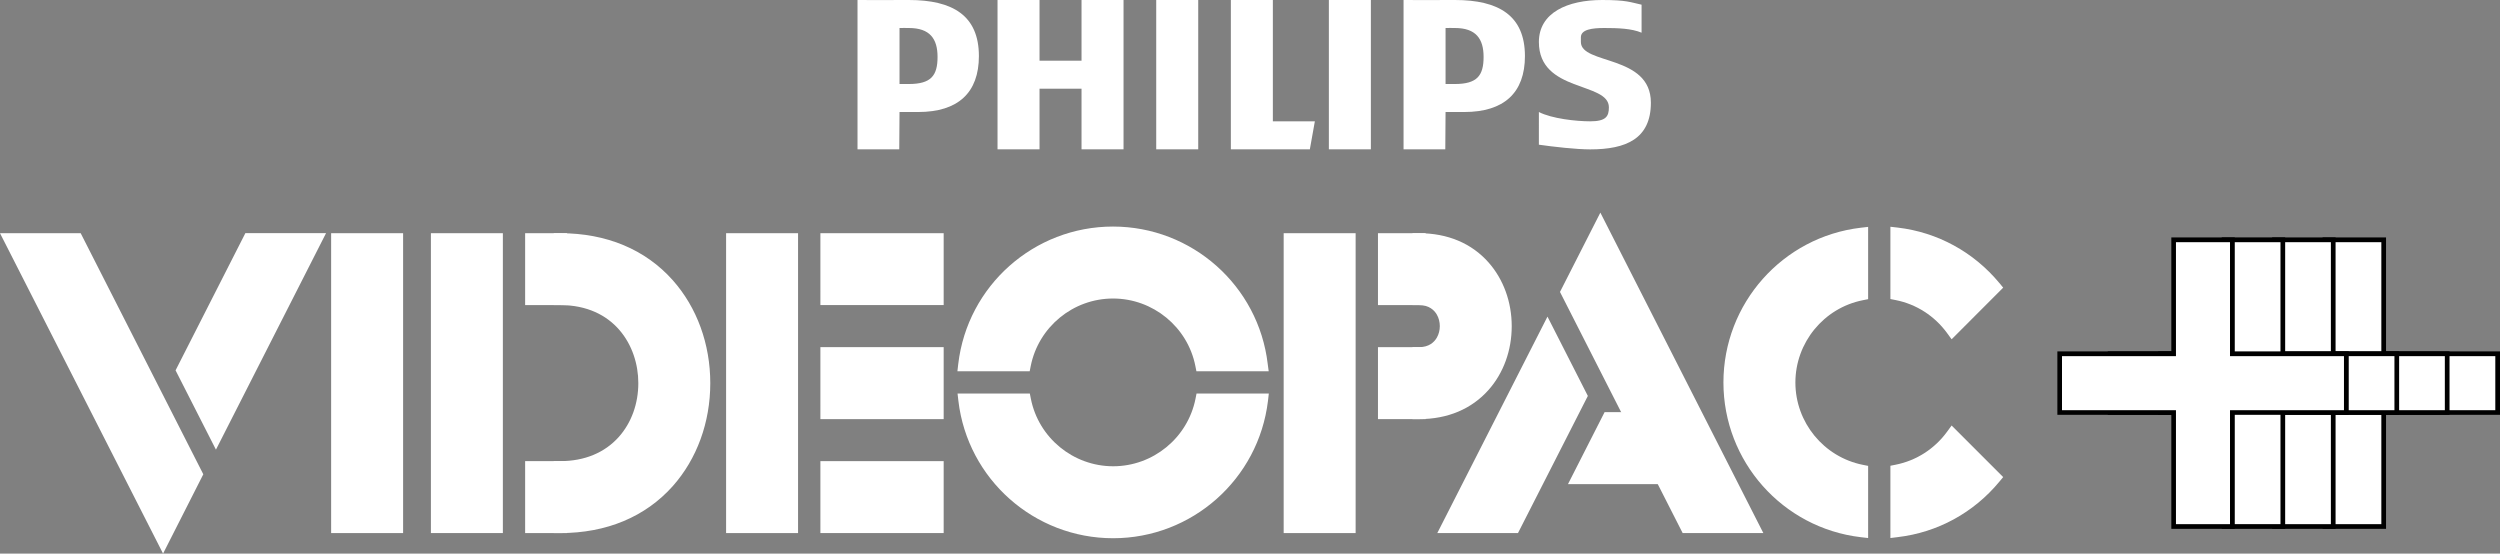 <?xml version="1.0" encoding="utf-8"?>
<!-- Generator: Adobe Illustrator 26.0.2, SVG Export Plug-In . SVG Version: 6.00 Build 0)  -->
<svg version="1.1" xmlns="http://www.w3.org/2000/svg" xmlns:xlink="http://www.w3.org/1999/xlink" x="0px" y="0px"
	 viewBox="0 0 3839 850.1" style="enable-background:new 0 0 3839 850.1;" xml:space="preserve">
<rect x="0" y="0" width="3839" height="850.1" fill="#808080" stroke="none"/>
<style type="text/css">
	.st0{display:none;}
	.st1{display:inline;}
	.st2{fill:#FF1F1F;}
	.st3{fill:#FFFFFF;}
	.st4{fill:#FF1F1F;stroke:#FF1F1F;stroke-width:12.937;stroke-miterlimit:10;}
	.st5{fill:none;stroke:#FF1F1F;stroke-width:12.937;stroke-miterlimit:10;}
	.st6{fill:#FF1F1F;stroke:#000000;stroke-width:4.593;stroke-miterlimit:10;}
	.st7{fill:#FF6A15;stroke:#000000;stroke-width:4.593;stroke-miterlimit:10;}
	.st8{fill:#FFB40A;stroke:#000000;stroke-width:4.593;stroke-miterlimit:10;}
	.st9{fill:#FFFF00;stroke:#000000;stroke-width:4.593;stroke-miterlimit:10;}
	.st10{fill:#FFFFFF;stroke:#FFFFFF;stroke-width:12.937;stroke-miterlimit:10;}
	.st11{fill:none;stroke:#FFFFFF;stroke-width:12.937;stroke-miterlimit:10;}
	.st12{fill:#FF0074;stroke:#000000;stroke-width:4.593;stroke-miterlimit:10;}
	.st13{fill:#FF803A;stroke:#000000;stroke-width:4.593;stroke-miterlimit:10;}
	.st14{fill:#FFFFFF;stroke:#000000;stroke-width:4.593;stroke-miterlimit:10;}
	.st15{fill:#FF0074;stroke:#000000;stroke-width:7.253;stroke-miterlimit:10;}
	.st16{fill:#FF803A;stroke:#000000;stroke-width:7.253;stroke-miterlimit:10;}
	.st17{fill:#FFFF00;stroke:#000000;stroke-width:7.253;stroke-miterlimit:10;}
	.st18{fill:#FFFFFF;stroke:#000000;stroke-width:7.253;stroke-miterlimit:10;}
	.st19{fill:#FF1F1F;stroke:#000000;stroke-width:6.698;stroke-miterlimit:10;}
	.st20{fill:#FF6A15;stroke:#000000;stroke-width:6.698;stroke-miterlimit:10;}
	.st21{fill:#FFB40A;stroke:#000000;stroke-width:6.698;stroke-miterlimit:10;}
	.st22{fill:#FFFF00;stroke:#000000;stroke-width:6.698;stroke-miterlimit:10;}
	.st23{fill:#FF1F1F;stroke:#FF1F1F;stroke-width:20.346;stroke-miterlimit:10;}
	.st24{fill:none;stroke:#FF1F1F;stroke-width:20.346;stroke-miterlimit:10;}
	.st25{fill:#FF1F1F;stroke:#000000;stroke-width:7.222;stroke-miterlimit:10;}
	.st26{fill:#FF6A15;stroke:#000000;stroke-width:7.222;stroke-miterlimit:10;}
	.st27{fill:#FFB40A;stroke:#000000;stroke-width:7.222;stroke-miterlimit:10;}
	.st28{fill:#FFFF00;stroke:#000000;stroke-width:7.222;stroke-miterlimit:10;}
	.st29{fill:#FFFFFF;stroke:#FFFFFF;stroke-width:20.346;stroke-miterlimit:10;}
	.st30{fill:none;stroke:#FFFFFF;stroke-width:20.346;stroke-miterlimit:10;}
	.st31{fill:#FF0074;stroke:#000000;stroke-width:7.222;stroke-miterlimit:10;}
	.st32{fill:#FF803A;stroke:#000000;stroke-width:7.222;stroke-miterlimit:10;}
	.st33{fill:#FFFFFF;stroke:#000000;stroke-width:7.222;stroke-miterlimit:10;}
	.st34{stroke:#000000;stroke-width:12.937;stroke-miterlimit:10;}
	.st35{fill:none;stroke:#000000;stroke-width:12.937;stroke-miterlimit:10;}
	.st36{stroke:#000000;stroke-width:20.346;stroke-miterlimit:10;}
	.st37{fill:none;stroke:#000000;stroke-width:20.346;stroke-miterlimit:10;}
	.st38{fill:none;stroke:#000000;stroke-width:7.253;stroke-miterlimit:10;}
	.st39{fill:none;stroke:#000000;stroke-width:4.593;stroke-miterlimit:10;}
	.st40{fill:none;stroke:#000000;stroke-width:7.222;stroke-miterlimit:10;}
	.st41{fill:none;stroke:#FFFFFF;stroke-width:7.253;stroke-miterlimit:10;}
	.st42{fill:none;stroke:#FFFFFF;stroke-width:4.593;stroke-miterlimit:10;}
	.st43{fill:none;stroke:#FFFFFF;stroke-width:7.222;stroke-miterlimit:10;}
	.st44{fill:#FF1F1F;stroke:#000000;stroke-width:4.58;stroke-miterlimit:10;}
	.st45{fill:#FF6A15;stroke:#000000;stroke-width:4.58;stroke-miterlimit:10;}
	.st46{fill:#FFB40A;stroke:#000000;stroke-width:4.58;stroke-miterlimit:10;}
	.st47{fill:#FFFF00;stroke:#000000;stroke-width:4.58;stroke-miterlimit:10;}
	.st48{fill:#FF0074;stroke:#000000;stroke-width:4.58;stroke-miterlimit:10;}
	.st49{fill:#FF803A;stroke:#000000;stroke-width:4.58;stroke-miterlimit:10;}
	.st50{fill:#FFFFFF;stroke:#000000;stroke-width:4.58;stroke-miterlimit:10;}
	.st51{fill:#FF0074;}
	.st52{fill:#FF803A;}
	.st53{fill:#FFFF00;}
	.st54{fill:#FF6A15;}
	.st55{fill:#FFB40A;}
	.st56{fill:none;stroke:#000000;stroke-width:4.58;stroke-miterlimit:10;}
	.st57{fill:none;stroke:#FFFFFF;stroke-width:4.58;stroke-miterlimit:10;}
</style>
<g id="copy_with_strokes" class="st0">
	<g class="st1">
		
			<rect x="786.2" y="454.8" transform="matrix(-1.836970e-16 1 -1 -1.836970e-16 1308.411 -354.734)" class="st29" width="90.7" height="44.2"/>
		
			<rect x="1304.8" y="391.8" transform="matrix(-1.836970e-16 1 -1 -1.836970e-16 1827.032 -873.355)" class="st29" width="90.7" height="170"/>
		
			<rect x="2107.3" y="450.2" transform="matrix(-1.836970e-16 1 -1 -1.836970e-16 2629.471 -1675.799)" class="st29" width="90.7" height="53.3"/>
		<path class="st29" d="M3002.6,569.5l64.6-64.6c-36.8-44.4-89.9-74.8-150.2-82v91.8C2952.1,521.6,2982.3,541.7,3002.6,569.5z"/>
		<g>
			
				<rect x="786.2" y="806.6" transform="matrix(-1.836970e-16 1 -1 -1.836970e-16 1660.306 -2.839)" class="st29" width="90.7" height="44.2"/>
			
				<rect x="1304.8" y="743.7" transform="matrix(-1.836970e-16 1 -1 -1.836970e-16 2178.927 -521.46)" class="st29" width="90.7" height="170"/>
			<rect x="510" y="431.5" class="st29" width="90.7" height="442.6"/>
			<rect x="664" y="431.5" class="st29" width="90.7" height="442.6"/>
			<g>
				<path class="st3" d="M853.7,874.1c0-30.2,0-60.5,0-90.7c174.1,0,174.1-261.2,0-261.2c0-30.2,0-60.5,0-90.7
					C1148.7,431.5,1148.7,874.1,853.7,874.1z"/>
				<path class="st30" d="M853.7,874.1c0-30.2,0-60.5,0-90.7c174.1,0,174.1-261.2,0-261.2c0-30.2,0-60.5,0-90.7
					C1148.7,431.5,1148.7,874.1,853.7,874.1z"/>
			</g>
			<rect x="1119.7" y="431.5" class="st29" width="90.7" height="442.6"/>
			
				<rect x="1304.8" y="567.8" transform="matrix(-1.836970e-16 1 -1 -1.836970e-16 2002.979 -697.407)" class="st29" width="90.7" height="170"/>
			
				<rect x="2107.3" y="626.1" transform="matrix(-1.836970e-16 1 -1 -1.836970e-16 2805.419 -1499.851)" class="st29" width="90.7" height="53.3"/>
			<rect x="1980.5" y="431.5" class="st29" width="90.7" height="442.6"/>
			<path class="st29" d="M2179.3,698.1c0-30.3,0-60.4,0-90.7c56.2,0,56.2-85.3,0-85.3c0-30.3,0-60.4,0-90.7
				C2356.4,431.5,2356.4,698.1,2179.3,698.1z"/>
			<path class="st29" d="M1569.9,624.3c12.7-64,69.2-112.3,137-112.3c67.8,0,124.3,48.3,137,112.3h91.8
				c-13.6-114.3-110.8-203-228.8-203s-215.2,88.7-228.8,203H1569.9z"/>
			<path class="st29" d="M1843.9,679.1c-12.7,64-69.2,112.3-137,112.3c-67.8,0-124.3-48.3-137-112.3h-91.8
				c13.6,114.3,110.8,203,228.8,203c118,0,215.2-88.7,228.8-203H1843.9z"/>
			<polygon class="st29" points="373.7,431.5 271.1,633.1 322,733.1 475.5,431.5 			"/>
			<polygon class="st29" points="240.4,693.5 107,431.5 5.3,431.5 240.4,893.5 291.2,793.5 240.4,693.5 			"/>
			<path class="st29" d="M2862.3,788.7c-64-12.7-112.3-69.2-112.3-137c0-67.8,48.3-124.3,112.3-137v-91.8
				c-114.3,13.6-203,110.8-203,228.8s88.7,215.2,203,228.8V788.7z"/>
			<path class="st29" d="M3002.6,733.9c-20.3,27.8-50.5,47.8-85.5,54.8v91.8c60.3-7.1,113.4-37.5,150.2-82L3002.6,733.9z"/>
			<polygon class="st29" points="2471.9,707.8 2425.7,798.5 2607.4,798.5 2588.8,707.8 			"/>
			<polygon class="st29" points="2325.8,874.1 2428.3,672.5 2377.5,572.5 2224,874.1 			"/>
			<polygon class="st29" points="2459.1,612.1 2592.4,874.1 2694.2,874.1 2459.1,412.1 2408.2,512.1 2459.1,612.1 			"/>
			<g>
				<g>
					<polygon class="st33" points="3844.3,607.4 3668.3,607.4 3668.3,431.5 3577.6,431.5 3577.6,607.4 3401.7,607.4 3401.7,698.1 
						3577.6,698.1 3577.6,874.1 3668.3,874.1 3668.3,698.1 3844.3,698.1 					"/>
					<polygon class="st33" points="3766.4,607.4 3590.5,607.4 3590.5,431.5 3499.8,431.5 3499.8,607.4 3323.8,607.4 3323.8,698.1 
						3499.8,698.1 3499.8,874.1 3590.5,874.1 3590.5,698.1 3766.4,698.1 					"/>
					<polygon class="st33" points="3688.6,607.4 3512.6,607.4 3512.6,431.5 3421.9,431.5 3421.9,607.4 3246,607.4 3246,698.1 
						3421.9,698.1 3421.9,874.1 3512.6,874.1 3512.6,698.1 3688.6,698.1 					"/>
				</g>
				<polygon class="st33" points="3610.7,607.4 3434.8,607.4 3434.8,431.5 3344.1,431.5 3344.1,607.4 3168.2,607.4 3168.2,698.1 
					3344.1,698.1 3344.1,874.1 3434.8,874.1 3434.8,698.1 3610.7,698.1 				"/>
			</g>
		</g>
		<g>
			<path class="st3" d="M2234.6,61.4c-26.2,0-79.2,0.3-79.2,0v230.5h64.4l0.4-57.6h28.8c61.4,0,93.7-29.6,93.7-86.4
				C2342.6,85.4,2302.3,61.4,2234.6,61.4z M2234.6,191h-14.4v-86.4c3.8-0.2,11,0,14.4,0c32.5,0,44.3,16.6,44.3,44.6
				C2278.9,178.1,2268.9,191,2234.6,191z"/>
			<polygon class="st3" points="1658.2,291.9 1658.2,198.2 1593.4,198.2 1593.4,291.9 1528.6,291.9 1528.6,61.4 1593.4,61.4 
				1593.4,155 1658.2,155 1658.2,61.4 1723.1,61.4 1723.1,291.9 			"/>
			<polygon class="st3" points="1773.5,291.9 1773.5,61.4 1831.1,61.4 1838.3,61.4 1838.3,291.9 			"/>
			<polygon class="st3" points="2010.7,291.9 1888.8,291.9 1888.8,61.4 1953.6,61.4 1953.6,248.7 2018.4,248.7 			"/>
			<rect x="2040" y="61.4" class="st3" width="64.8" height="230.5"/>
			<path class="st3" d="M2429.1,119v7.2c0,35.4,108,19.1,108,93.6c0,55.9-38.5,72-93.6,72c-21.7,0-56.7-4-79.2-7.2v-50.4
				c19.9,10.2,57.6,14.4,79.2,14.4c24.4,0,28.8-7.6,28.8-21.6c0-39.7-108.1-22.6-108.1-100.9c0-45.4,44.4-64.8,97.7-64.8
				c37.8,0,43.6,3.5,60.8,7.2v43.2c-15.4-6.5-36.8-7.2-57.6-7.2C2446.1,104.6,2429.1,106.9,2429.1,119z"/>
			<path class="st3" d="M1391.7,61.4c-26.2,0-79.2,0.3-79.2,0v230.5h64.5l0.4-57.6h28.8c61.4,0,93.7-29.6,93.7-86.4
				C1499.7,85.4,1459.4,61.4,1391.7,61.4z M1391.7,191h-14.4v-86.4c3.9-0.2,11,0,14.4,0c32.5,0,44.3,16.6,44.3,44.6
				C1436,178.1,1426,191,1391.7,191z"/>
		</g>
	</g>
</g>
<g id="Layer_1">
	<g>
		<g>
			
				<rect x="793.4" y="391.3" transform="matrix(-1.836970e-16 1 -1 -1.836970e-16 1251.785 -425.168)" class="st3" width="90.2" height="43.9"/>
			<path class="st3" d="M870.6,468.5h-64.2V358.1h64.2V468.5z M826.6,448.3h23.7v-70h-23.7V448.3z"/>
		</g>
		<g>
			
				<rect x="1309.3" y="328.8" transform="matrix(-1.836970e-16 1 -1 -1.836970e-16 1767.69 -941.074)" class="st3" width="90.2" height="169.1"/>
			<path class="st3" d="M1449.1,468.5h-189.3V358.1h189.3V468.5z M1279.9,448.3h148.9v-70h-148.9V448.3z"/>
		</g>
		<g>
			
				<rect x="2107.5" y="386.8" transform="matrix(-1.836970e-16 1 -1 -1.836970e-16 2565.929 -1739.317)" class="st3" width="90.2" height="53"/>
			<path class="st3" d="M2189.2,468.5H2116V358.1h73.2V468.5z M2136.2,448.3h32.8v-70h-32.8V448.3z"/>
		</g>
		<g>
			<path class="st3" d="M2998.1,505.5l64.3-64.3c-36.6-44.2-89.4-74.4-149.4-81.5v91.3C2947.9,457.9,2978,477.8,2998.1,505.5z"/>
			<path class="st3" d="M2996.9,521l-7-9.6c-19.2-26.3-47.2-44.3-78.9-50.6l-8.1-1.6v-111l11.3,1.3c61.1,7.2,116.5,37.5,156,85.1
				l5.9,7.1L2996.9,521z M2923.2,442.9c29.6,7.6,55.9,24.1,75.8,47.4l49.6-49.6c-33.1-36.8-77-61-125.4-69.3V442.9z"/>
		</g>
		<g>
			<g>
				
					<rect x="793.4" y="741.4" transform="matrix(-1.836970e-16 1 -1 -1.836970e-16 1601.838 -75.115)" class="st3" width="90.2" height="43.9"/>
				<path class="st3" d="M870.6,818.6h-64.2V708.1h64.2V818.6z M826.6,798.4h23.7v-70h-23.7V798.4z"/>
			</g>
			<g>
				
					<rect x="1309.3" y="678.8" transform="matrix(-1.836970e-16 1 -1 -1.836970e-16 2117.743 -591.021)" class="st3" width="90.2" height="169.1"/>
				<path class="st3" d="M1449.1,818.6h-189.3V708.1h189.3V818.6z M1279.9,798.4h148.9v-70h-148.9V798.4z"/>
			</g>
			<g>
				<rect x="518.6" y="368.2" class="st3" width="90.2" height="440.3"/>
				<path class="st3" d="M619,818.6H508.5V358.1H619V818.6z M528.8,798.4h70v-420h-70V798.4z"/>
			</g>
			<g>
				<rect x="671.8" y="368.2" class="st3" width="90.2" height="440.3"/>
				<path class="st3" d="M772.1,818.6H661.7V358.1h110.5V818.6z M681.9,798.4h70v-420h-70V798.4z"/>
			</g>
			<g>
				<path class="st3" d="M860.4,808.5c0-30.1,0-60.1,0-90.2c173.2,0,173.2-259.8,0-259.8c0-30.1,0-60.1,0-90.2
					C1154,368.2,1154,808.5,860.4,808.5z"/>
				<g>
					<path class="st3" d="M860.4,818.6h-10.1V708.1h10.1c37.2,0,68.2-12.9,89.9-37.2c19.3-21.7,29.9-51,29.9-82.6
						c0-57.7-37.5-119.8-119.8-119.8h-10.1V358.1h10.1c71,0,130.7,25,172.7,72.2c37.1,41.8,57.6,97.9,57.6,158.1
						s-20.5,116.3-57.6,158.1C991.1,793.6,931.4,818.6,860.4,818.6z M870.6,728.1v70.1c60.6-2.2,111.4-24.7,147.4-65.2
						c33.8-38.1,52.5-89.4,52.5-144.6s-18.6-106.5-52.5-144.6c-36-40.5-86.8-63-147.4-65.2v70.1c38.7,2.2,71.3,17.2,94.9,43.7
						c22.6,25.4,35,59.5,35,96c0,36.5-12.4,70.6-35,96C941.9,710.9,909.2,725.9,870.6,728.1z"/>
				</g>
			</g>
			<g>
				<rect x="1125.1" y="368.2" class="st3" width="90.2" height="440.3"/>
				<path class="st3" d="M1225.4,818.6H1115V358.1h110.5V818.6z M1135.2,798.4h70v-420h-70V798.4z"/>
			</g>
			<g>
				
					<rect x="1309.3" y="503.8" transform="matrix(-1.836970e-16 1 -1 -1.836970e-16 1942.717 -766.047)" class="st3" width="90.2" height="169.1"/>
				<path class="st3" d="M1449.1,643.6h-189.3V533.1h189.3V643.6z M1279.9,623.3h148.9v-70h-148.9V623.3z"/>
			</g>
			<g>
				
					<rect x="2107.5" y="561.8" transform="matrix(-1.836970e-16 1 -1 -1.836970e-16 2740.956 -1564.291)" class="st3" width="90.2" height="53"/>
				<path class="st3" d="M2189.2,643.6H2116V533.1h73.2V643.6z M2136.2,623.3h32.8v-70h-32.8V623.3z"/>
			</g>
			<g>
				<rect x="1981.4" y="368.2" class="st3" width="90.2" height="440.3"/>
				<path class="st3" d="M2081.7,818.6h-110.5V358.1h110.5V818.6z M1991.5,798.4h70v-420h-70V798.4z"/>
			</g>
			<g>
				<path class="st3" d="M2179.1,633.4c0-30.2,0-60,0-90.2c55.9,0,55.9-84.8,0-84.8c0-30.2,0-60,0-90.2
					C2355.4,368.2,2355.4,633.4,2179.1,633.4z"/>
				<path class="st3" d="M2179.1,643.6H2169V533.1h10.1c15.6,0,23.4-7.9,27.3-14.6c6.1-10.6,6.1-24.8,0-35.4
					c-3.8-6.6-11.7-14.6-27.3-14.6H2169V358.1h10.1c43.8,0,80.7,15.5,106.7,44.9c22.9,25.9,35.6,60.7,35.6,97.9s-12.6,72-35.6,97.9
					C2259.8,628.1,2222.9,643.6,2179.1,643.6z M2189.2,552.5V623c76.8-4.9,111.9-65.6,111.9-122.2s-35.1-117.3-111.9-122.2v70.5
					c14.9,2.6,27.2,11,34.7,23.8c9.8,16.9,9.8,38.8,0,55.7C2216.5,541.5,2204.2,549.9,2189.2,552.5z"/>
			</g>
			<g>
				<path class="st3" d="M1573,560c12.7-63.7,68.9-111.7,136.3-111.7c67.4,0,123.6,48,136.3,111.7h91.3
					C1923.4,446.2,1826.6,358,1709.3,358s-214.1,88.2-227.6,201.9H1573z"/>
				<path class="st3" d="M1948.2,570.1h-111l-1.6-8.1c-11.9-60-65.1-103.6-126.4-103.6c-61.3,0-114.4,43.6-126.4,103.6l-1.6,8.1
					h-111l1.3-11.3c14.2-120.2,116.4-210.9,237.6-210.9c121.2,0,223.4,90.7,237.6,210.9L1948.2,570.1z M1853.6,549.8h71.5
					c-17.9-104.4-108.8-181.7-215.9-181.7c-107.1,0-198,77.3-215.9,181.7h71.5c16.8-65.2,76.3-111.7,144.4-111.7
					C1777.4,438.1,1836.8,484.6,1853.6,549.8z"/>
			</g>
			<g>
				<path class="st3" d="M1845.6,614.5c-12.7,63.7-68.9,111.7-136.3,111.7c-67.4,0-123.6-48-136.3-111.7h-91.3
					c13.5,113.7,110.2,201.9,227.6,201.9c117.4,0,214.1-88.2,227.6-201.9H1845.6z"/>
				<path class="st3" d="M1709.3,826.5c-121.2,0-223.4-90.7-237.6-210.9l-1.3-11.3h111l1.6,8.1c11.9,60,65.1,103.6,126.4,103.6
					c61.3,0,114.4-43.6,126.4-103.6l1.6-8.1h111l-1.3,11.3C1932.6,735.9,1830.5,826.5,1709.3,826.5z M1493.4,624.6
					c17.9,104.4,108.8,181.7,215.9,181.7c107.1,0,198-77.3,215.9-181.7h-71.5c-16.8,65.2-76.2,111.7-144.4,111.7
					c-68.1,0-127.5-46.5-144.4-111.7H1493.4z"/>
			</g>
			<g>
				<polygon class="st3" points="383,368.2 280.9,568.7 331.6,668.2 484.2,368.2 				"/>
				<path class="st3" d="M331.6,690.5l-62-121.8l107.2-210.7h123.9L331.6,690.5z M292.3,568.7l39.3,77.2l136.2-267.6h-78.5
					L292.3,568.7z"/>
			</g>
			<g>
				<polygon class="st3" points="250.4,628.8 117.7,368.2 16.5,368.2 250.4,827.8 301,728.3 250.4,628.8 				"/>
				<path class="st3" d="M250.4,850.1L0,358.1h123.9l126.3,248.3l0,0l62,121.9L250.4,850.1z M33,378.3l217.4,427.1l39.3-77.2
					l-178.1-350H33z"/>
			</g>
			<g>
				<path class="st3" d="M2858.5,723.5c-63.7-12.7-111.7-68.9-111.7-136.3c0-67.4,48-123.6,111.7-136.3v-91.3
					c-113.7,13.5-201.9,110.2-201.9,227.6s88.2,214.1,201.9,227.6V723.5z"/>
				<path class="st3" d="M2868.7,826.2l-11.3-1.3c-120.2-14.2-210.9-116.4-210.9-237.6s90.7-223.4,210.9-237.6l11.3-1.3v111
					l-8.1,1.6c-60,11.9-103.6,65.1-103.6,126.4s43.6,114.4,103.6,126.4l8.1,1.6V826.2z M2848.4,371.3
					c-104.4,17.9-181.7,108.8-181.7,215.9s77.3,198,181.7,215.9v-71.5c-65.2-16.8-111.7-76.3-111.7-144.4s46.5-127.5,111.7-144.4
					V371.3z"/>
			</g>
			<g>
				<path class="st3" d="M2998.1,669c-20.2,27.7-50.3,47.6-85.1,54.5v91.3c59.9-7.1,112.8-37.3,149.4-81.5L2998.1,669z"/>
				<path class="st3" d="M2902.9,826.2v-111l8.1-1.6c31.7-6.3,59.7-24.3,78.9-50.6l7-9.6l79.2,79.2l-5.9,7.1
					c-39.4,47.6-94.8,77.9-156,85.1L2902.9,826.2z M2923.2,731.6v71.5c48.4-8.3,92.4-32.6,125.4-69.3l-49.6-49.6
					C2979.1,707.5,2952.7,724,2923.2,731.6z"/>
			</g>
			<g>
				<polygon class="st3" points="2470.2,643.1 2424.3,733.3 2605,733.3 2586.5,643.1 				"/>
				<path class="st3" d="M2617.4,743.4h-209.6l56.2-110.5h130.8L2617.4,743.4z M2440.8,723.2h151.8l-14.3-70h-101.9L2440.8,723.2z"
					/>
			</g>
			<g>
				<polygon class="st3" points="2324.8,808.5 2426.9,607.9 2376.3,508.5 2223.6,808.5 				"/>
				<path class="st3" d="M2331,818.6h-123.9l169.2-332.4l62,121.8L2331,818.6z M2240.1,798.4h78.5l96.9-190.4l-39.3-77.2
					L2240.1,798.4z"/>
			</g>
			<g>
				<polygon class="st3" points="2457.5,547.8 2590.1,808.5 2691.3,808.5 2457.5,348.9 2406.9,448.4 2457.5,547.8 				"/>
				<path class="st3" d="M2707.8,818.6h-123.9l-127.6-250.8l0,0l-60.8-119.5l62-121.8L2707.8,818.6z M2596.3,798.4h78.5
					l-217.4-427.1l-39.3,77.2L2596.3,798.4z"/>
			</g>
			<g>
				<g>
					<g>
						<polygon class="st3" points="3835.4,543.2 3660.4,543.2 3660.4,368.2 3570.2,368.2 3570.2,543.2 3395.1,543.2 3395.1,633.4 
							3570.2,633.4 3570.2,808.5 3660.4,808.5 3660.4,633.4 3835.4,633.4 						"/>
						<path d="M3664,812.1h-97.4V637h-175v-97.4h175v-175h97.4v175h175V637h-175V812.1z M3573.8,804.9h83v-175h175v-83h-175v-175
							h-83v175h-175v83h175V804.9z"/>
					</g>
					<g>
						<polygon class="st3" points="3758,543.2 3582.9,543.2 3582.9,368.2 3492.7,368.2 3492.7,543.2 3317.7,543.2 3317.7,633.4 
							3492.7,633.4 3492.7,808.5 3582.9,808.5 3582.9,633.4 3758,633.4 						"/>
						<path d="M3586.5,812.1h-97.4V637h-175v-97.4h175v-175h97.4v175h175V637h-175V812.1z M3496.3,804.9h83v-175h175v-83h-175v-175
							h-83v175h-175v83h175V804.9z"/>
					</g>
					<g>
						<polygon class="st3" points="3680.5,543.2 3505.5,543.2 3505.5,368.2 3415.3,368.2 3415.3,543.2 3240.3,543.2 3240.3,633.4 
							3415.3,633.4 3415.3,808.5 3505.5,808.5 3505.5,633.4 3680.5,633.4 						"/>
						<path d="M3509.1,812.1h-97.4V637h-175v-97.4h175v-175h97.4v175h175V637h-175V812.1z M3418.9,804.9h83v-175h175v-83h-175v-175
							h-83v175h-175v83h175V804.9z"/>
					</g>
				</g>
				<g>
					<polygon class="st3" points="3603.1,543.2 3428.1,543.2 3428.1,368.2 3337.9,368.2 3337.9,543.2 3162.8,543.2 3162.8,633.4 
						3337.9,633.4 3337.9,808.5 3428.1,808.5 3428.1,633.4 3603.1,633.4 					"/>
					<path d="M3431.7,812.1h-97.4V637h-175v-97.4h175v-175h97.4v175h175V637h-175V812.1z M3341.4,804.9h83v-175h175v-83h-175v-175
						h-83v175h-175v83h175V804.9z"/>
				</g>
			</g>
		</g>
		<g>
			<path class="st3" d="M2234.1,0c-26.1,0-78.8,0.3-78.8,0v229.3h64.1l0.4-57.3h28.7c61.1,0,93.2-29.5,93.2-86
				C2341.6,23.9,2301.5,0,2234.1,0z M2234.1,129h-14.3V43c3.8-0.2,11,0,14.3,0c32.4,0,44.1,16.6,44.1,44.4
				C2278.2,116.1,2268.3,129,2234.1,129z"/>
			<polygon class="st3" points="1660.8,229.3 1660.8,136.2 1596.3,136.2 1596.3,229.3 1531.8,229.3 1531.8,0 1596.3,0 1596.3,93.2 
				1660.8,93.2 1660.8,0 1725.3,0 1725.3,229.3 			"/>
			<polygon class="st3" points="1775.5,229.3 1775.5,0 1832.8,0 1840,0 1840,229.3 			"/>
			<polygon class="st3" points="2011.4,229.3 1890.1,229.3 1890.1,0 1954.6,0 1954.6,186.3 2019.1,186.3 			"/>
			<rect x="2040.6" class="st3" width="64.5" height="229.3"/>
			<path class="st3" d="M2427.6,57.3v7.2c0,35.2,107.5,19,107.5,93.2c0,55.6-38.3,71.7-93.2,71.7c-21.6,0-56.4-4-78.8-7.2V172
				c19.8,10.2,57.3,14.3,78.8,14.3c24.3,0,28.7-7.6,28.7-21.5c0-39.5-107.5-22.5-107.5-100.3c0-45.2,44.2-64.5,97.2-64.5
				c37.6,0,43.4,3.5,60.5,7.2v43c-15.3-6.5-36.6-7.2-57.3-7.2C2444.6,43,2427.6,45.3,2427.6,57.3z"/>
			<path class="st3" d="M1395.6,0c-26.1,0-78.8,0.3-78.8,0v229.3h64.1l0.4-57.3h28.7c61.1,0,93.2-29.5,93.2-86
				C1503.1,23.9,1463.1,0,1395.6,0z M1395.6,129h-14.3V43c3.8-0.2,11,0,14.3,0c32.4,0,44.1,16.6,44.1,44.4
				C1439.7,116.1,1429.8,129,1395.6,129z"/>
		</g>
	</g>
</g>
</svg>
